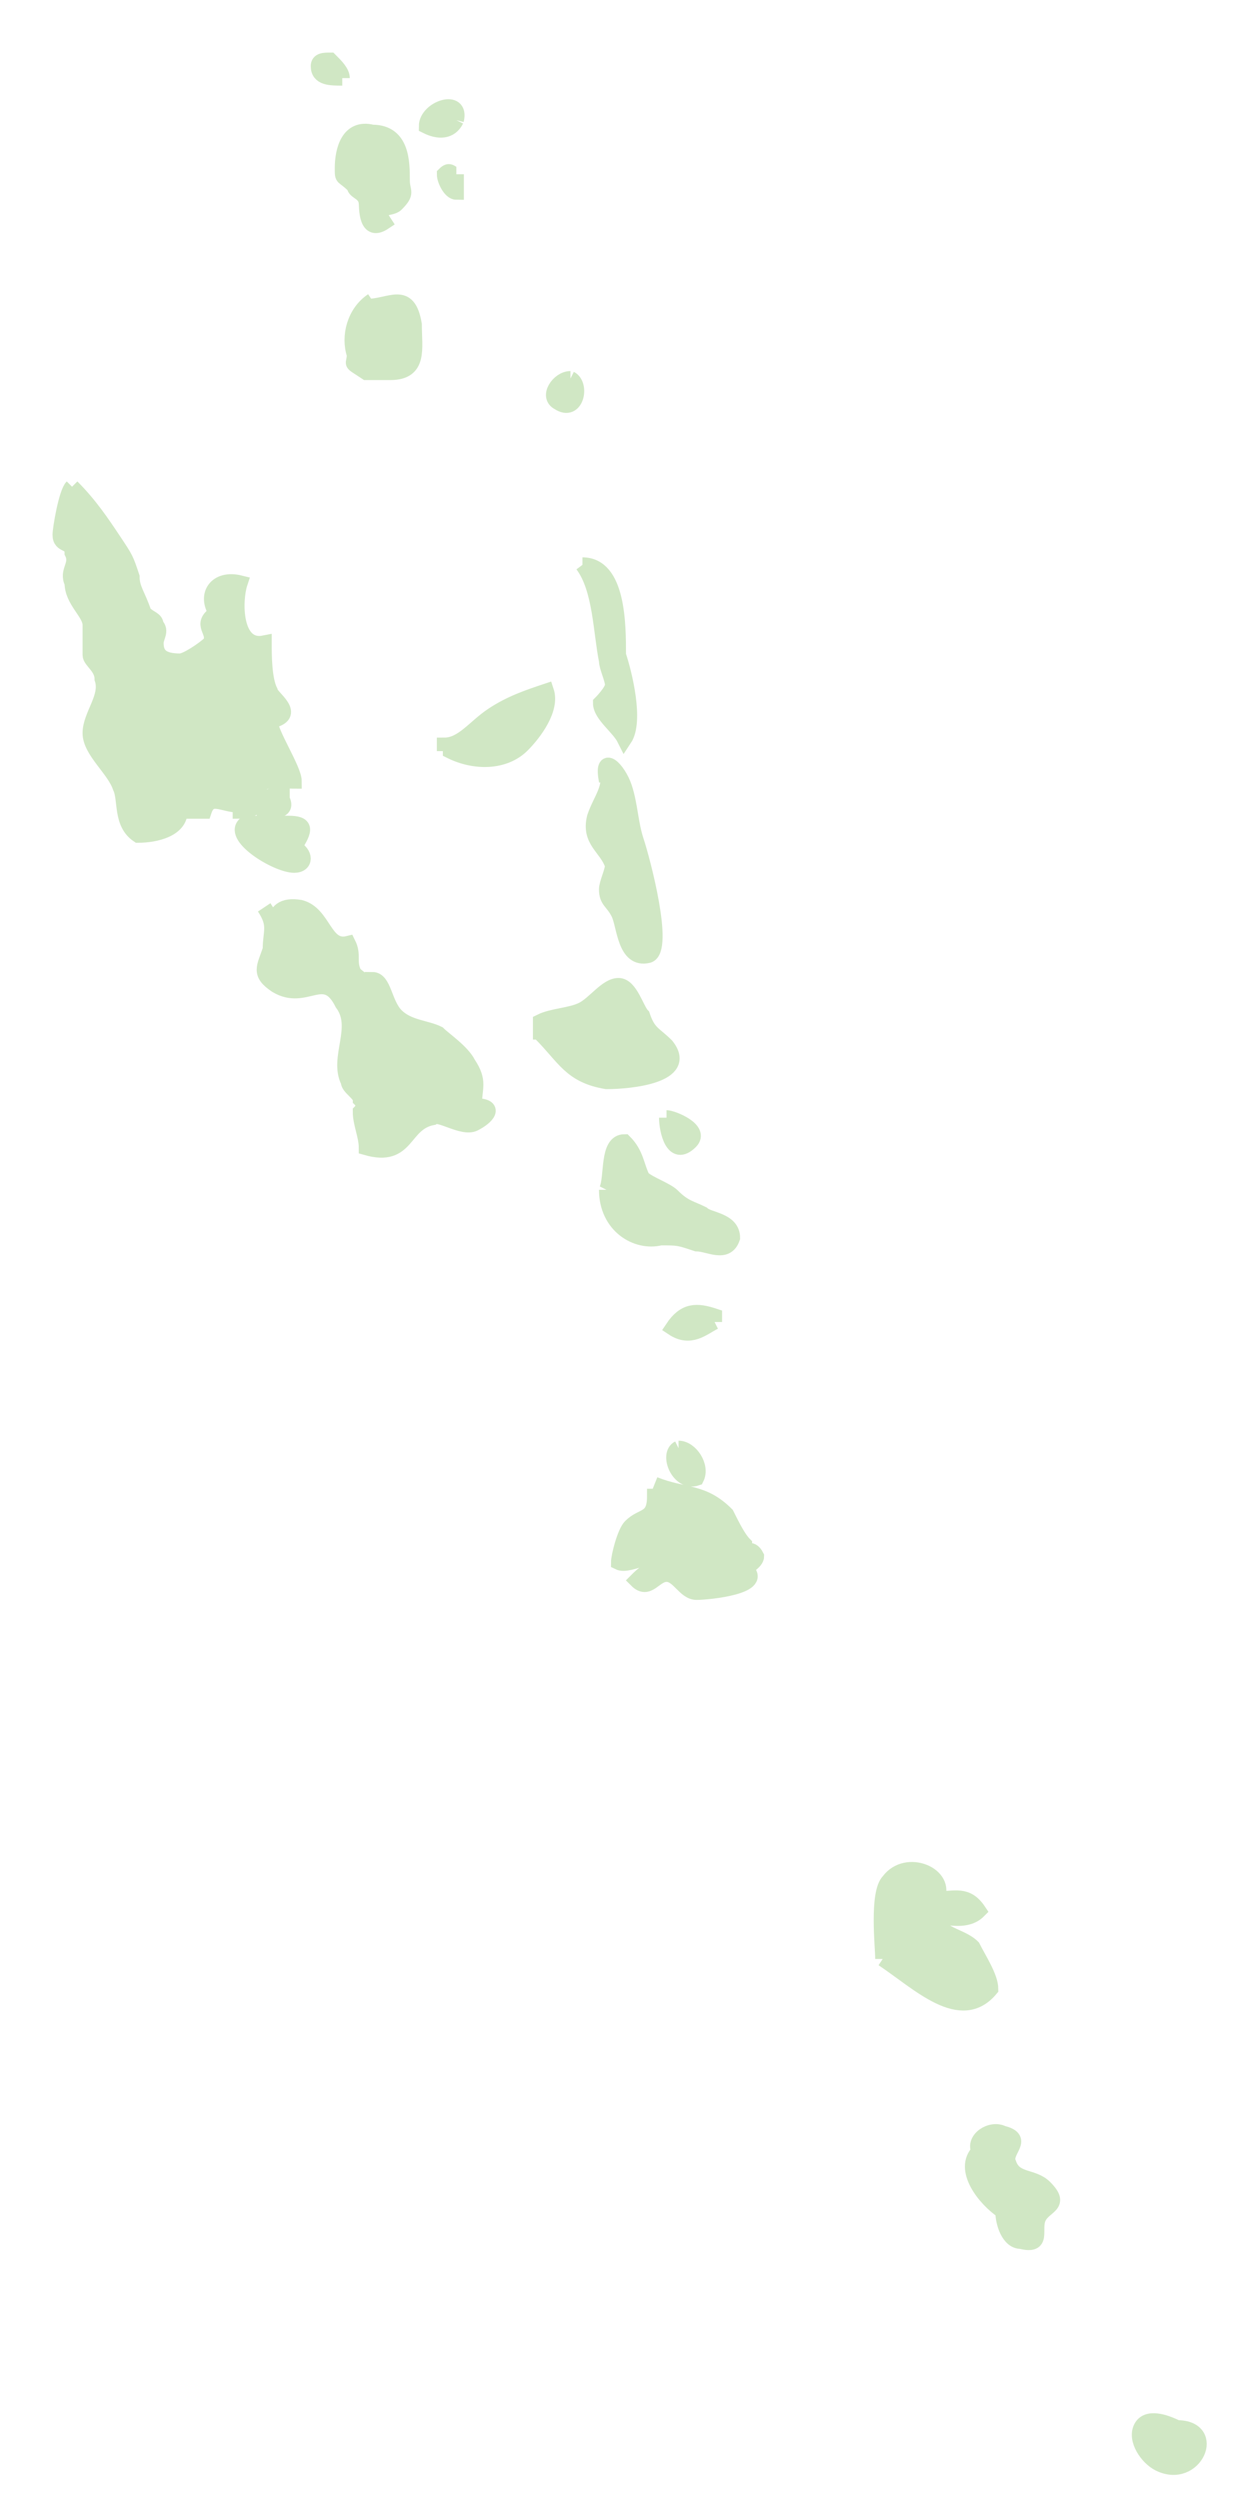 <svg xmlns="http://www.w3.org/2000/svg" version="1.0" viewBox="0 0 20.6 41.6"><switch><g><g fill="#D0E7C4" stroke="#D0E7C4" stroke-width=".25"><path d="M6.1 3.4c0-.2-.2-.2-.2-.3-.2-.2-.2-.1-.2-.3 0-.3.1-.7.5-.6.5 0 .5.5.5.8 0 .2.1.2-.1.4-.1.1-.4 0-.2.3-.3.2-.3-.2-.3-.4m0 1.8c.4 0 .7-.3.8.3 0 .4.1.8-.4.8h-.4c-.3-.2-.2-.1-.2-.3-.1-.3 0-.7.3-.9m-5 3.1c-.1.1-.2.7-.2.8 0 .2.2.1.2.3.1.2-.1.3 0 .5 0 .3.3.5.3.7v.5c0 .1.2.2.2.4.1.3-.2.6-.2.9 0 .3.4.6.5.9.1.2 0 .6.3.8.3 0 .7-.1.7-.4h.4c.1-.3.3-.1.6-.1v.1c.2 0 .3-.1.4-.2-.3-.4.3-.3.5-.3 0-.2-.4-.8-.4-1 .5-.1 0-.4 0-.5-.1-.2-.1-.6-.1-.8-.5.1-.5-.7-.4-1-.4-.1-.6.2-.4.5-.3.2 0 .3-.1.5-.1.1-.4.3-.5.3-.3 0-.4-.1-.4-.3 0-.1.1-.2 0-.3 0-.1-.1-.1-.2-.2-.1-.3-.2-.4-.2-.6-.1-.3-.1-.3-.3-.6-.2-.3-.4-.6-.7-.9m6.2 4.4v-.1c.3 0 .5-.3.8-.5.3-.2.6-.3.9-.4.1.3-.2.7-.4.9-.3.3-.8.3-1.2.1v-.1m2.2-3c.3.4.3 1.1.4 1.6 0 .1.1.3.1.4 0 .1-.2.3-.2.3 0 .2.3.4.4.6.2-.3 0-1.1-.1-1.4 0-.5 0-1.5-.6-1.5m.4 3.4c.1.3-.1.5-.2.8-.1.4.2.5.3.8 0 .1-.1.3-.1.4 0 .2.1.2.2.4s.1.8.5.7c.3-.1-.1-1.6-.2-1.9-.1-.3-.1-.6-.2-.9-.1-.3-.4-.6-.3-.1m-5.2 1.4c.2 0 .2-.2 0-.3.2-.3.2-.4-.1-.4h-.7c-.3.2.5.7.8.7m-.3 1.5c0-.3-.2-.9.4-.8.4.1.4.7.8.6.1.2 0 .3.1.5.1.1.3.2.3.3v-.2c.2 0 .2.4.4.6.2.2.5.2.7.3.1.1.4.3.5.5.2.3.1.4.1.7.4 0 .2.2 0 .3-.2.1-.6-.2-.7-.1-.5.1-.4.7-1.1.5 0-.2-.1-.4-.1-.6 0 0 .1-.1 0-.2 0-.1-.2-.2-.2-.3-.2-.4.2-.9-.1-1.3-.3-.6-.6 0-1.1-.3-.3-.2-.2-.3-.1-.6 0-.3.1-.4-.1-.7M9 17.3V17c.2-.1.5-.1.7-.2.2-.1.4-.4.6-.4.2 0 .3.4.4.5.1.3.2.3.4.5.4.5-.6.6-1 .6-.6-.1-.7-.4-1.1-.8m1.1 2.6c.1-.2 0-.8.3-.8.2.2.2.4.3.6.1.1.4.2.5.3.2.2.3.2.5.3.1.1.5.1.5.4-.1.3-.4.1-.6.1-.3-.1-.3-.1-.6-.1-.4.1-.9-.2-.9-.8m1-1.2c0 .2.1.7.4.4.2-.2-.3-.4-.4-.4m.2 6.3h-.4c0 .4-.2.3-.4.5-.1.1-.2.5-.2.6.2.1.7-.3.7.1-.2 0-.3.1-.4.2.2.2.3-.1.5-.1s.3.3.5.3 1.2-.1.8-.4c0 0 .2-.1.2-.2-.1-.2-.2 0-.2-.2-.1-.1-.2-.3-.3-.5-.4-.4-.7-.3-1.2-.5M9.5 6.3c-.2 0-.4.3-.2.4.3.2.4-.3.2-.4M11.9 22v-.1c-.3-.1-.5-.1-.7.2.3.2.5 0 .7-.1m-.6 2.1c-.2.1 0 .6.3.5.1-.2-.1-.5-.3-.5"/><path d="M4.7 13.3v-.1c-.2 0-.3.1-.3.3.2 0 .4 0 .3-.2m10 19.3c0-.2-.1-1.1.1-1.3.3-.4 1-.1.8.3.3 0 .5-.1.7.2-.2.2-.5.1-.7.1 0 .3.4.3.6.5.1.2.3.5.3.7-.5.6-1.2-.1-1.8-.5m1.6 3.2c-.1-.2.2-.4.4-.3.4.1 0 .3.1.5.1.3.4.2.6.4.3.3 0 .3-.1.5s.1.5-.3.4c-.2 0-.3-.3-.3-.5-.3-.2-.7-.7-.4-1m3.3 4.6c-.2-.1-.5-.2-.6 0-.1.2.1.5.3.6.6.3 1-.6.3-.6M7.6 2c.1-.4-.5-.2-.5.1.2.1.4.1.5-.1m0 .9c-.1 0-.1-.1-.2 0 0 .1.1.3.2.3v-.3M5.7 1.3c-.2 0-.4 0-.4-.2 0-.1.1-.1.2-.1.1.1.2.2.2.3"/></g></g></switch></svg>

